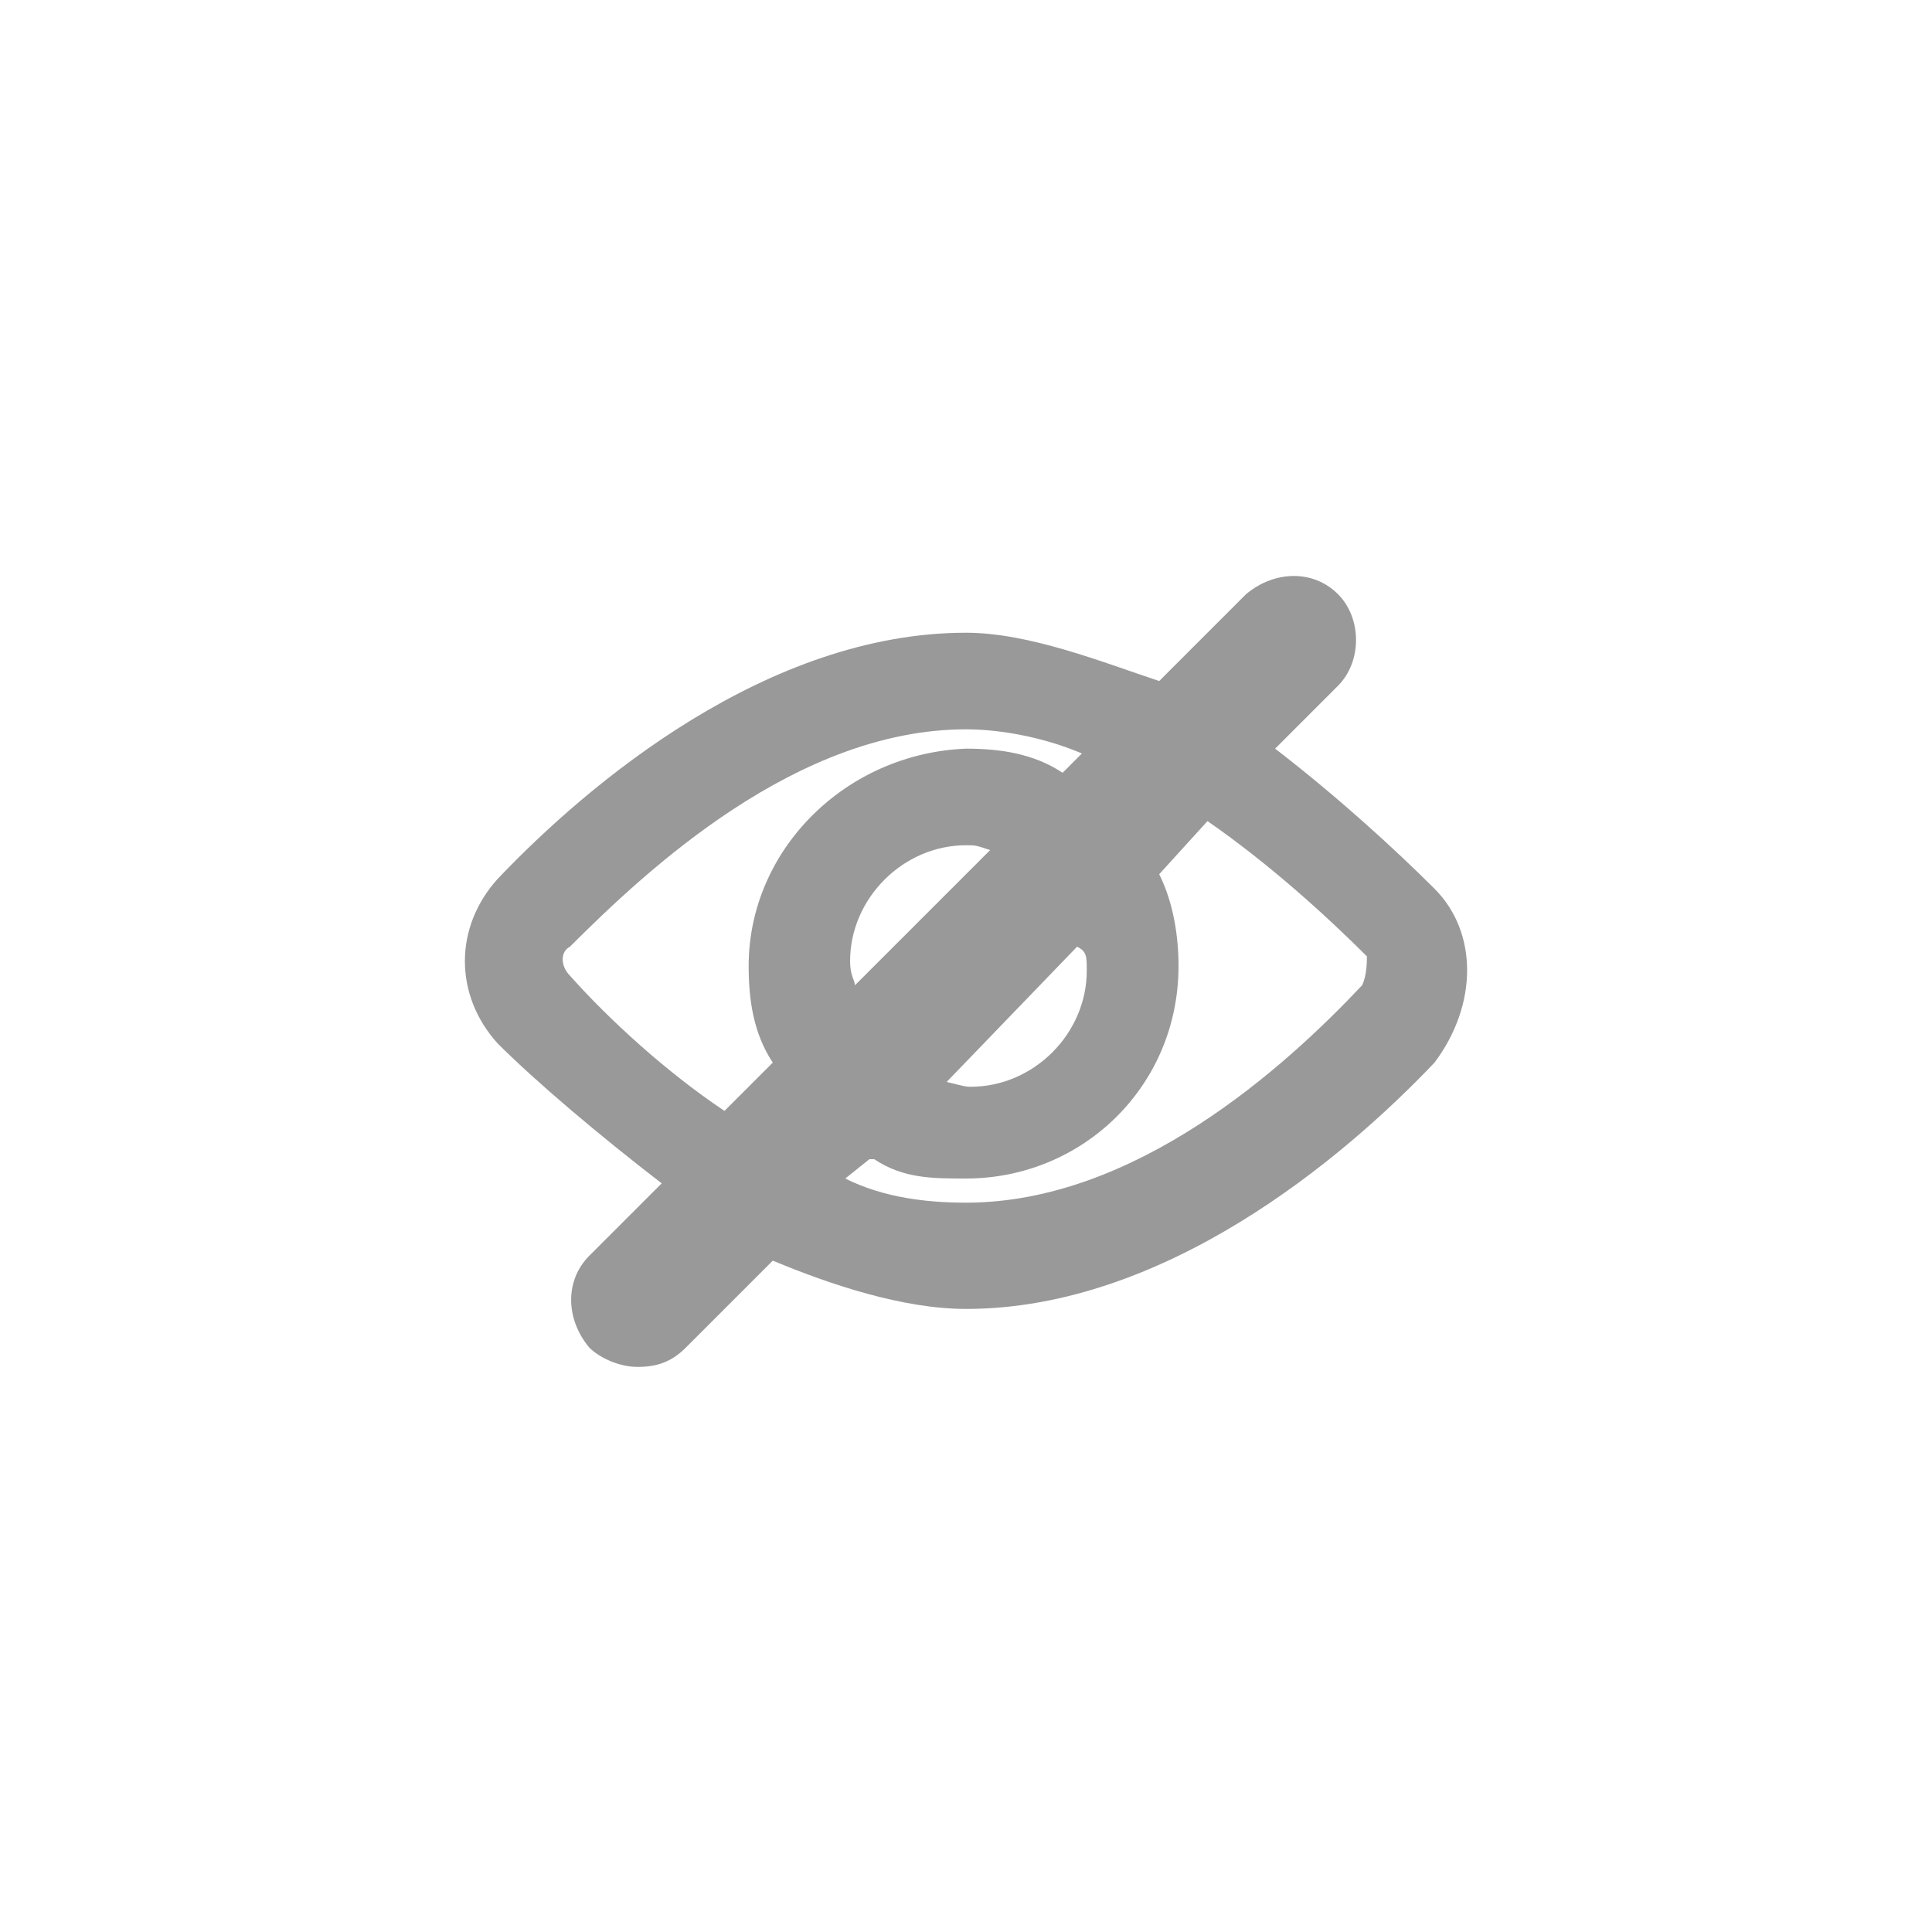 <?xml version="1.0" encoding="utf-8"?>
<!-- Generator: Adobe Illustrator 26.2.1, SVG Export Plug-In . SVG Version: 6.00 Build 0)  -->
<svg version="1.1" id="a" xmlns="http://www.w3.org/2000/svg" xmlns:xlink="http://www.w3.org/1999/xlink" x="0px" y="0px"
	 viewBox="0 0 40 40" style="enable-background:new 0 0 40 40;" xml:space="preserve">
<style type="text/css">
	.st0{fill:#999999;}
</style>
<path class="st0" d="M29.7,18.4c-0.8-0.8-2-1.9-3.3-2.9l1.3-1.3c0.5-0.5,0.5-1.4,0-1.9c-0.5-0.5-1.3-0.5-1.9,0l-1.8,1.8
	c-1.2-0.4-2.7-1-4-1c-4.1,0-7.8,3.1-9.7,5.1c-0.9,1-0.9,2.4,0,3.4c0.8,0.8,2.1,1.9,3.4,2.9l-0.1,0.1l-1.4,1.4
	c-0.5,0.5-0.5,1.3,0,1.9c0.2,0.2,0.6,0.4,1,0.4s0.7-0.1,1-0.4l1.8-1.8c1.2,0.5,2.7,1,4,1c4.1,0,7.8-3.1,9.7-5.1
	C30.6,20.8,30.6,19.3,29.7,18.4z M11.8,20.2c-0.2-0.2-0.2-0.5,0-0.6c1.6-1.6,4.7-4.5,8.2-4.5c0.8,0,1.7,0.2,2.4,0.5l0,0L22,16
	c-0.6-0.4-1.3-0.5-2-0.5c-2.5,0.1-4.5,2.1-4.5,4.5c0,0.7,0.1,1.4,0.5,2l-1,1C13.8,22.2,12.6,21.1,11.8,20.2z M22.3,19.6
	c0.2,0.1,0.2,0.2,0.2,0.5c0,1.3-1.1,2.4-2.4,2.4c-0.1,0-0.1,0-0.5-0.1L22.3,19.6z M17.7,20.4c0-0.1-0.1-0.2-0.1-0.5
	c0-1.3,1.1-2.4,2.4-2.4c0.2,0,0.2,0,0.5,0.1l0,0L17.7,20.4z M28.2,20.4c-1.6,1.7-4.7,4.5-8.2,4.5c-0.8,0-1.7-0.1-2.5-0.5L18,24h0.1
	c0.6,0.4,1.2,0.4,1.9,0.4c2.4,0,4.4-1.9,4.4-4.4c0-0.6-0.1-1.3-0.4-1.9l1-1.1c1.3,0.9,2.5,2,3.3,2.8C28.3,19.9,28.3,20.2,28.2,20.4z
	"/>
</svg>
